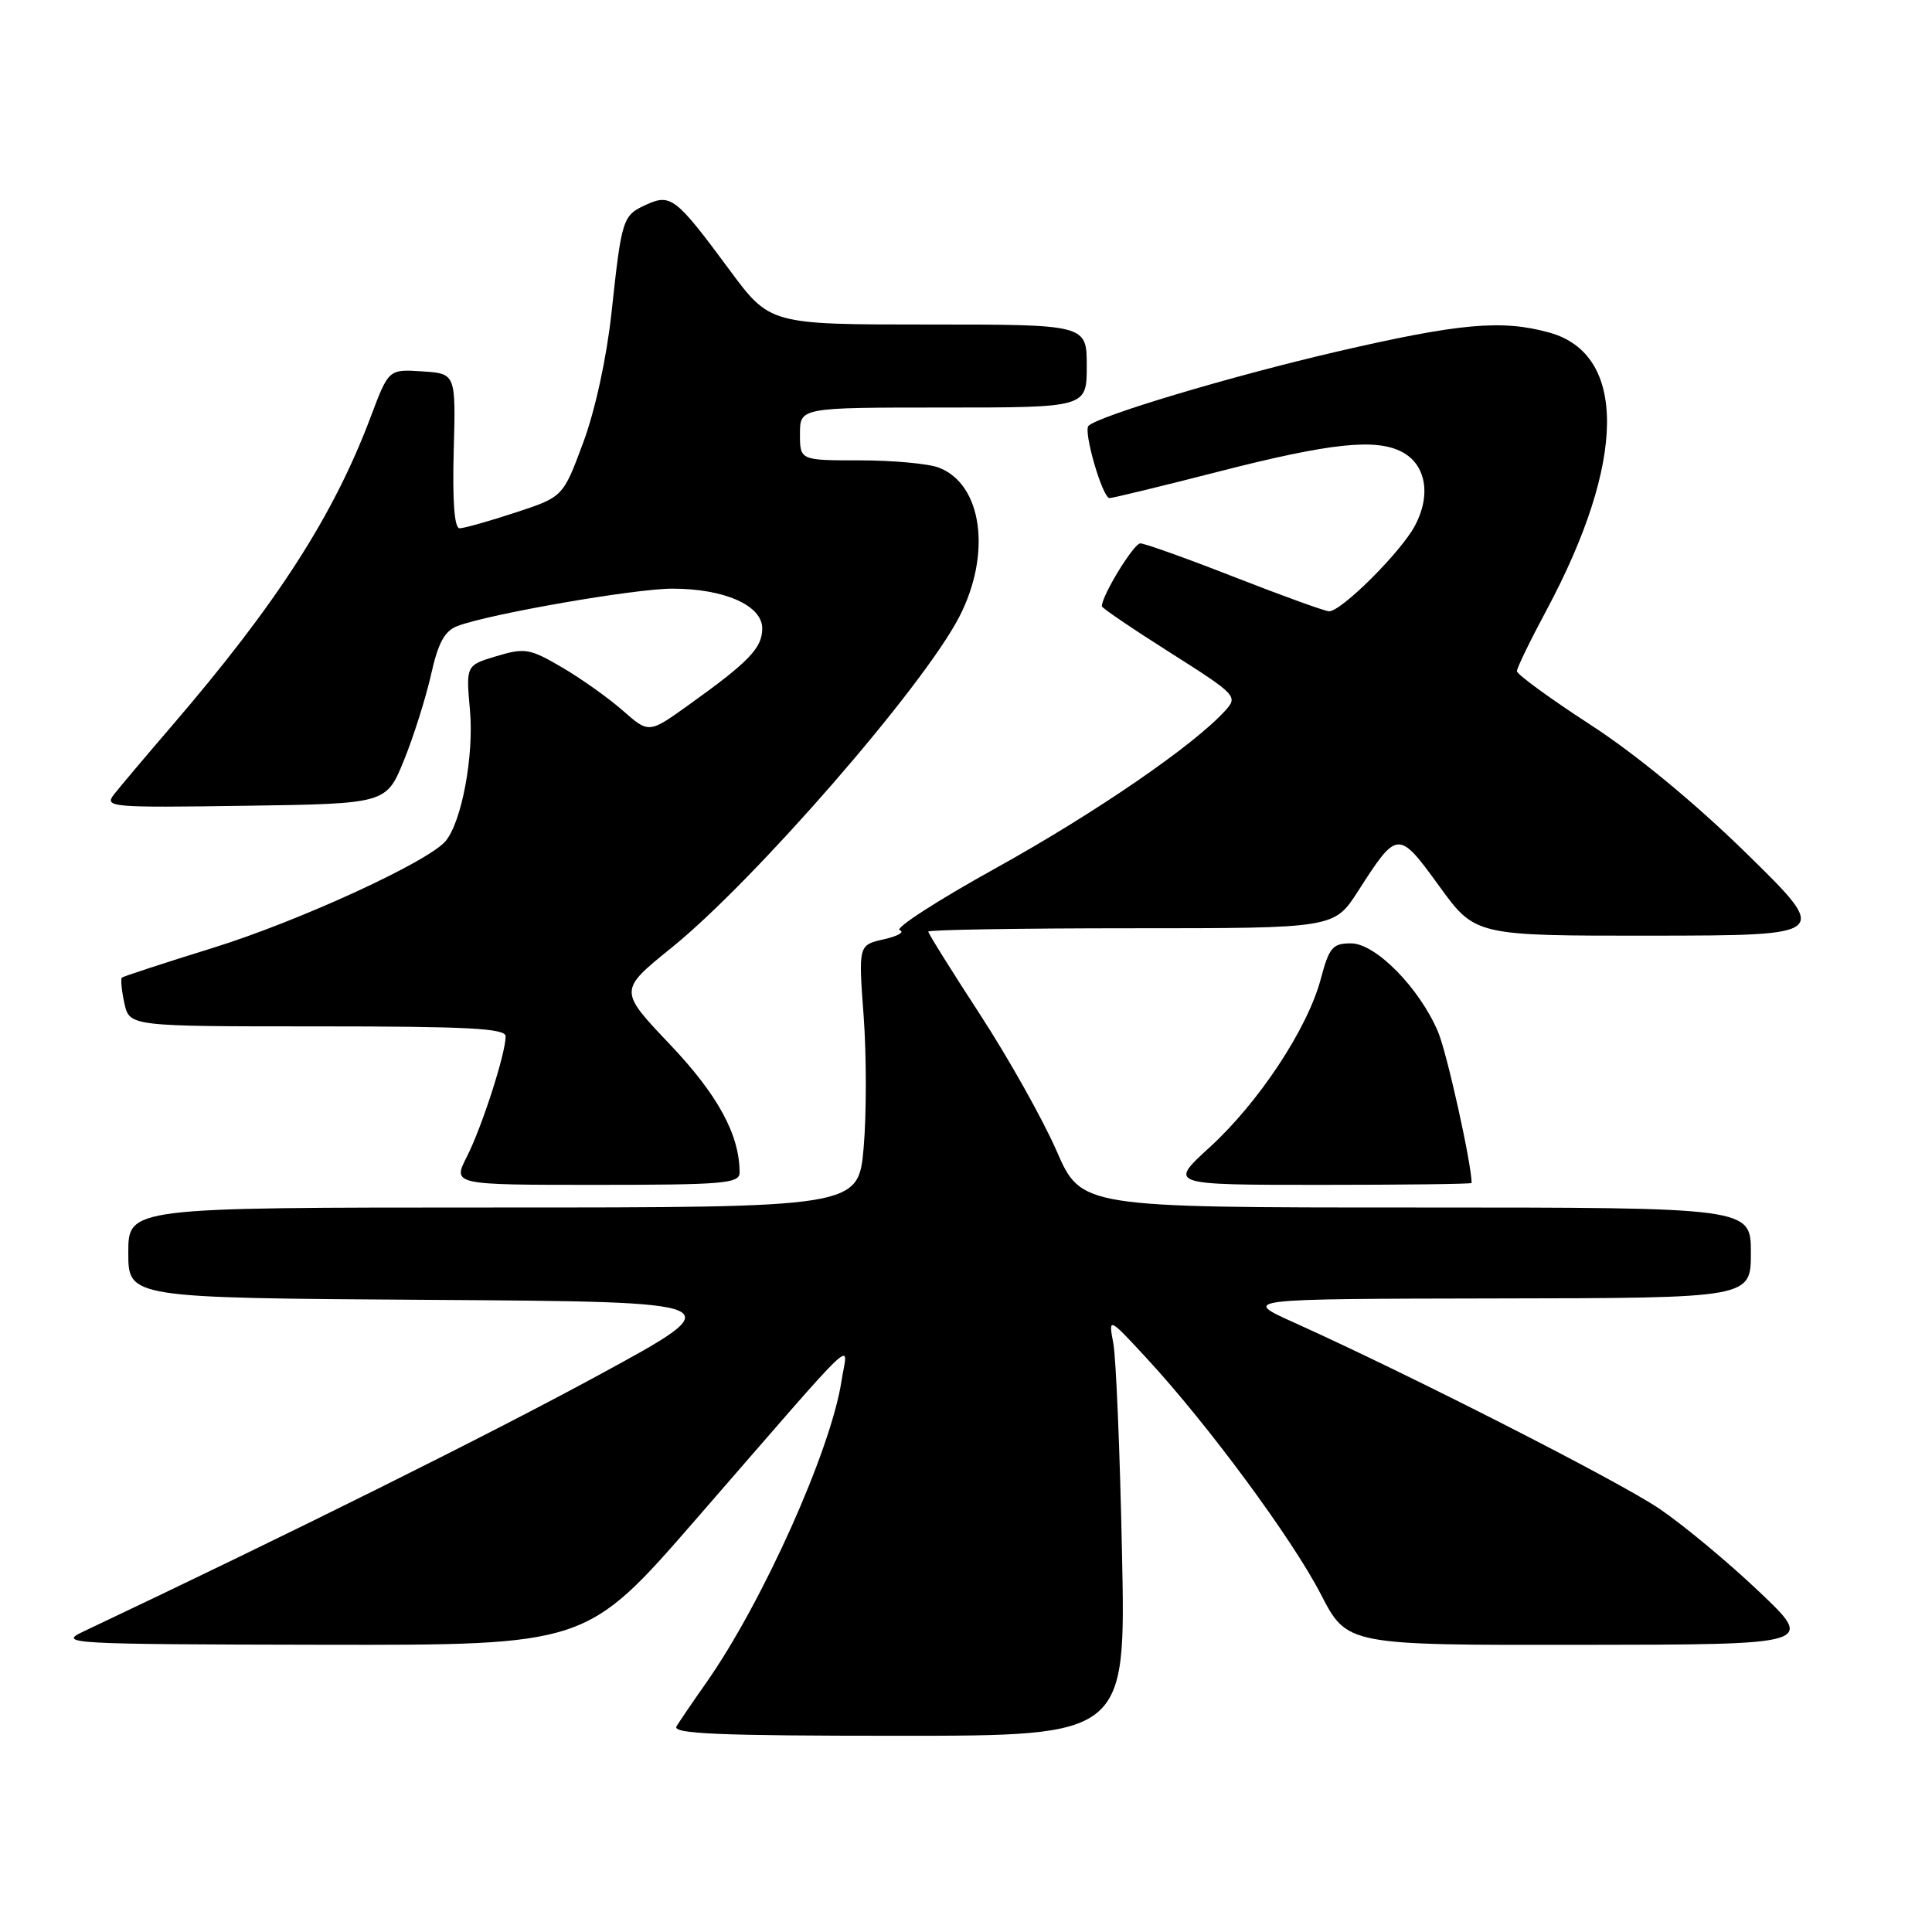 <?xml version="1.0" encoding="UTF-8" standalone="no"?>
<!DOCTYPE svg PUBLIC "-//W3C//DTD SVG 1.1//EN" "http://www.w3.org/Graphics/SVG/1.1/DTD/svg11.dtd" >
<svg xmlns="http://www.w3.org/2000/svg" xmlns:xlink="http://www.w3.org/1999/xlink" version="1.1" viewBox="0 0 256 256">
 <g >
 <path fill="currentColor"
d=" M 148.67 205.75 C 148.40 192.41 147.88 179.93 147.52 178.00 C 146.87 174.50 146.87 174.50 151.96 180.00 C 160.03 188.73 171.23 203.90 175.02 211.25 C 178.50 217.99 178.50 217.99 209.50 217.95 C 240.50 217.92 240.50 217.92 233.05 210.86 C 228.96 206.98 223.04 202.06 219.90 199.93 C 214.53 196.28 186.94 182.22 171.50 175.26 C 164.50 172.11 164.50 172.11 198.25 172.05 C 232.00 172.00 232.00 172.00 232.00 166.00 C 232.00 160.00 232.00 160.00 187.64 160.00 C 143.27 160.00 143.27 160.00 139.99 152.47 C 138.18 148.33 133.62 140.20 129.85 134.41 C 126.08 128.62 123.00 123.69 123.00 123.44 C 123.00 123.20 135.10 123.00 149.90 123.00 C 176.79 123.00 176.79 123.00 179.95 118.08 C 185.17 109.95 185.28 109.94 190.70 117.41 C 195.48 124.00 195.48 124.00 218.99 123.98 C 242.50 123.95 242.50 123.95 231.50 113.16 C 224.64 106.44 216.83 99.99 210.75 96.04 C 205.39 92.56 201.00 89.36 201.00 88.93 C 201.00 88.50 202.77 84.86 204.93 80.83 C 215.47 61.15 215.62 46.93 205.30 44.07 C 199.01 42.32 193.39 42.83 177.07 46.61 C 163.08 49.86 145.57 55.10 144.23 56.43 C 143.52 57.15 146.09 66.00 147.02 66.00 C 147.43 66.00 153.99 64.41 161.59 62.46 C 176.30 58.69 182.36 58.05 185.82 59.91 C 188.97 61.59 189.65 65.64 187.47 69.69 C 185.58 73.20 177.75 81.00 176.11 81.00 C 175.59 81.00 169.99 78.97 163.66 76.50 C 157.33 74.02 151.68 72.00 151.10 72.00 C 150.23 72.00 146.00 78.91 146.00 80.33 C 146.00 80.56 150.07 83.32 155.06 86.48 C 163.84 92.05 164.06 92.28 162.36 94.15 C 158.21 98.75 145.13 107.72 132.04 114.98 C 124.27 119.28 118.50 123.01 119.21 123.25 C 119.92 123.50 118.98 124.04 117.12 124.46 C 113.74 125.22 113.74 125.22 114.44 134.66 C 114.82 139.85 114.82 147.68 114.44 152.05 C 113.74 160.00 113.74 160.00 65.37 160.00 C 17.00 160.00 17.00 160.00 17.00 165.99 C 17.00 171.98 17.00 171.98 57.09 172.24 C 97.19 172.50 97.19 172.50 79.34 182.20 C 64.92 190.04 38.67 203.11 11.00 216.21 C 7.66 217.79 9.15 217.88 42.60 217.94 C 77.70 218.00 77.70 218.00 92.10 201.45 C 114.70 175.46 112.30 177.74 111.50 183.00 C 110.11 192.13 101.05 212.34 93.56 223.00 C 91.82 225.47 90.06 228.06 89.64 228.75 C 89.04 229.74 95.17 230.00 119.03 230.00 C 149.18 230.00 149.18 230.00 148.67 205.75 Z  M 98.00 155.37 C 98.00 150.37 95.13 145.09 88.76 138.38 C 81.98 131.24 81.98 131.24 88.97 125.59 C 99.97 116.71 122.31 91.02 127.10 81.75 C 131.43 73.38 130.16 64.15 124.39 61.96 C 123.00 61.43 118.30 61.00 113.93 61.00 C 106.00 61.00 106.00 61.00 106.00 57.50 C 106.00 54.00 106.00 54.00 125.00 54.00 C 144.00 54.00 144.00 54.00 144.00 48.50 C 144.00 43.00 144.00 43.00 123.01 43.00 C 102.01 43.00 102.01 43.00 96.64 35.73 C 89.56 26.16 88.89 25.64 85.63 27.12 C 82.49 28.55 82.38 28.92 81.02 41.50 C 80.37 47.46 78.86 54.40 77.27 58.67 C 74.60 65.85 74.60 65.85 68.28 67.92 C 64.80 69.07 61.48 70.00 60.90 70.00 C 60.21 70.00 59.94 66.47 60.12 59.75 C 60.40 49.50 60.40 49.50 55.95 49.21 C 51.50 48.92 51.50 48.92 49.13 55.21 C 44.20 68.33 36.71 79.96 22.74 96.22 C 19.30 100.22 15.86 104.30 15.10 105.27 C 13.79 106.96 14.64 107.03 32.45 106.77 C 51.18 106.50 51.18 106.50 53.52 100.76 C 54.80 97.61 56.41 92.51 57.11 89.42 C 58.06 85.16 58.90 83.61 60.62 82.95 C 64.84 81.35 84.08 78.00 89.08 78.00 C 95.99 78.00 101.00 80.22 101.00 83.27 C 101.00 85.86 99.26 87.68 91.24 93.42 C 85.98 97.19 85.98 97.19 82.53 94.16 C 80.63 92.49 77.00 89.91 74.47 88.43 C 70.20 85.93 69.55 85.82 65.80 86.94 C 61.74 88.16 61.74 88.16 62.27 94.09 C 62.82 100.08 61.19 108.87 59.05 111.44 C 56.79 114.17 39.63 122.05 28.27 125.58 C 21.80 127.59 16.34 129.37 16.15 129.54 C 15.97 129.72 16.11 131.24 16.48 132.93 C 17.16 136.00 17.16 136.00 42.08 136.00 C 62.04 136.00 67.00 136.26 67.00 137.32 C 67.00 139.59 63.86 149.34 61.87 153.25 C 59.96 157.00 59.96 157.00 78.98 157.00 C 95.91 157.00 98.00 156.82 98.00 155.37 Z  M 195.00 156.75 C 194.98 154.17 191.73 139.51 190.55 136.73 C 188.08 130.90 182.28 125.00 179.01 125.00 C 176.57 125.00 176.12 125.54 175.00 129.75 C 173.25 136.30 166.81 146.06 160.29 152.02 C 154.84 157.00 154.84 157.00 174.92 157.00 C 185.96 157.00 195.00 156.89 195.00 156.75 Z "/>
</g>
</svg>